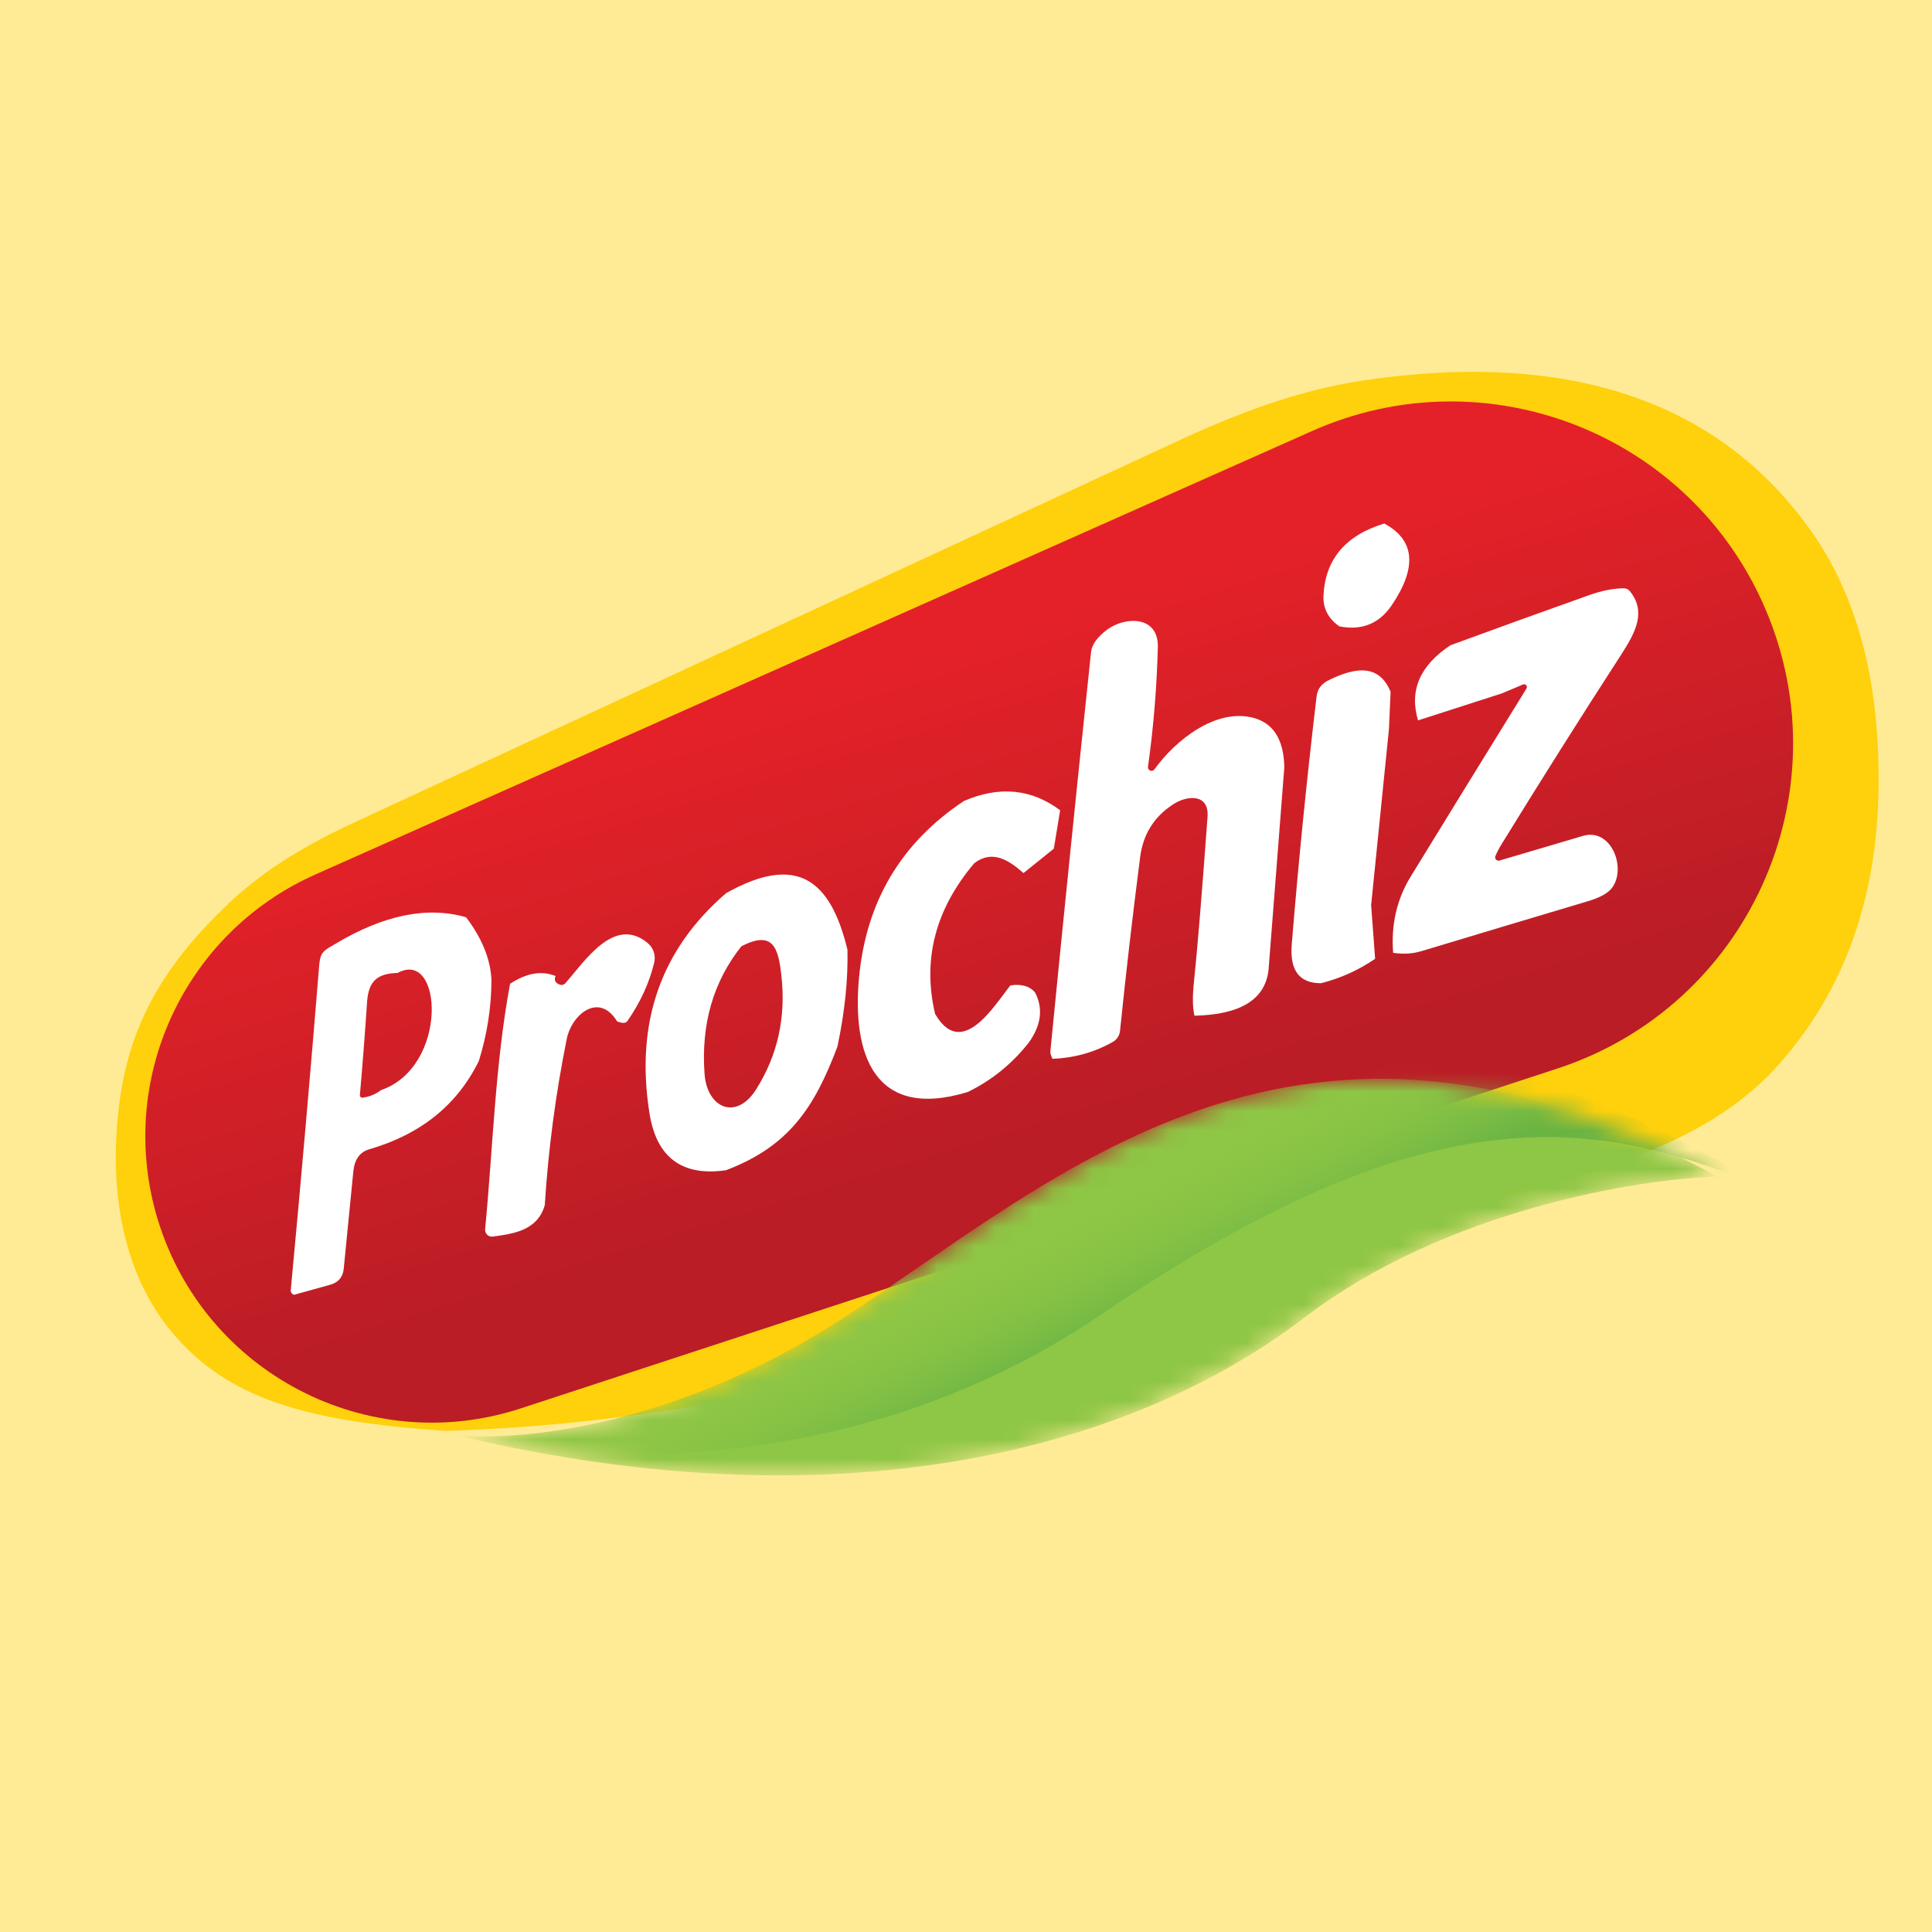 <svg width="100" height="100" viewBox="0 0 100 100" fill="none" xmlns="http://www.w3.org/2000/svg">
<rect width="100" height="100" fill="#FFEB96"/>
<path d="M61.003 22.807L18.39 42.544C16.049 43.629 13.785 44.924 11.907 46.693C7.752 50.606 6.26 54.112 6.018 58.89C5.837 62.456 6.588 66.171 8.868 68.919C11.783 72.433 15.855 73.56 23.05 74.064C39.573 73.566 55.961 68.463 80.915 61.111C85.007 59.905 89.156 58.345 92.003 55.169C95.949 50.767 97.731 45.017 97.121 37.553C96.832 34.005 95.841 30.474 93.796 27.561C88.998 20.723 81.16 18.104 70.504 19.702C67.194 20.198 64.04 21.401 61.003 22.807Z" fill="#FFD00C"/>
<path d="M8.159 63.102C5.994 55.948 9.494 48.301 16.323 45.263L67.907 22.312C76.941 18.293 87.515 22.453 91.389 31.549C95.454 41.094 90.476 52.073 80.618 55.305L26.968 72.895C19.061 75.488 10.57 71.067 8.159 63.102Z" fill="url(#paint0_linear_74_4132)"/>
<mask id="mask0_74_4132" style="mask-type:alpha" maskUnits="userSpaceOnUse" x="23" y="55" width="66" height="22">
<path d="M43.686 68.193C34.72 74.028 26.43 74.656 23.405 74.241C43.33 79.045 58.452 75.131 67.525 68.193C74.783 62.642 84.781 61.017 88.873 60.899C67.347 48.979 54.894 60.899 43.686 68.193Z" fill="black"/>
</mask>
<g mask="url(#mask0_74_4132)">
<path d="M43.686 68.193C34.72 74.028 26.43 74.656 23.405 74.241C43.33 79.045 58.452 75.131 67.525 68.193C74.783 62.642 84.781 61.017 88.873 60.899C67.347 48.979 54.894 60.899 43.686 68.193Z" fill="#8EC645"/>
<path d="M57.029 68.015C43.651 77.124 28.565 75.724 22.694 73.886C41.551 71.751 46.355 63.745 58.986 56.273C69.091 50.296 84.663 57.222 91.186 61.432C82.291 57.697 73.752 56.629 57.029 68.015Z" fill="url(#paint1_linear_74_4132)"/>
</g>
<path d="M71.649 27.097C73.233 27.949 73.364 29.357 72.04 31.321C71.39 32.284 70.484 32.65 69.322 32.42C68.741 32.01 68.468 31.473 68.504 30.808C68.601 28.944 69.649 27.707 71.649 27.097Z" fill="white"/>
<path d="M72.108 49.317C71.997 47.856 72.3 46.539 73.019 45.368C75 42.137 76.996 38.896 79.007 35.644C79.025 35.617 79.033 35.586 79.031 35.554C79.029 35.523 79.017 35.493 78.997 35.469C78.976 35.445 78.949 35.428 78.918 35.421C78.887 35.414 78.855 35.417 78.826 35.43L77.748 35.886L73.396 37.287C72.936 35.736 73.496 34.44 75.076 33.398C77.462 32.521 79.861 31.654 82.274 30.797C82.912 30.572 83.501 30.456 84.042 30.449C84.103 30.448 84.164 30.461 84.219 30.486C84.275 30.512 84.323 30.551 84.362 30.598C85.223 31.673 84.665 32.719 83.893 33.914C81.803 37.143 79.751 40.395 77.737 43.67C77.595 43.903 77.483 44.115 77.403 44.307C77.39 44.338 77.386 44.371 77.391 44.404C77.397 44.436 77.412 44.467 77.433 44.491C77.456 44.516 77.484 44.534 77.516 44.543C77.547 44.552 77.581 44.551 77.613 44.542C79.095 44.103 80.536 43.678 81.936 43.265C83.384 42.838 84.199 44.905 83.448 45.941C83.244 46.223 82.822 46.459 82.181 46.649C79.309 47.505 76.442 48.365 73.581 49.228C73.124 49.368 72.633 49.398 72.108 49.317Z" fill="white"/>
<path d="M66.476 39.718L65.661 50.189C65.495 51.726 64.217 52.521 61.825 52.573C61.726 52.16 61.718 51.568 61.801 50.797C61.971 49.187 62.205 46.348 62.502 42.279C62.59 41.063 61.427 41.145 60.673 41.664C59.717 42.302 59.164 43.2 59.015 44.357C58.623 47.394 58.276 50.393 57.972 53.356C57.96 53.475 57.92 53.59 57.854 53.691C57.788 53.791 57.699 53.874 57.595 53.932C56.639 54.471 55.599 54.761 54.475 54.804C54.453 54.745 54.433 54.695 54.414 54.654C54.376 54.574 54.361 54.488 54.368 54.398C55.044 47.51 55.746 40.624 56.474 33.74C56.512 33.368 56.791 32.982 57.31 32.584C58.271 31.89 59.972 31.872 59.929 33.498C59.877 35.578 59.707 37.641 59.42 39.686C59.414 39.727 59.421 39.77 59.442 39.806C59.462 39.843 59.495 39.871 59.534 39.887C59.572 39.902 59.615 39.904 59.656 39.892C59.696 39.88 59.731 39.855 59.755 39.821C60.861 38.287 62.925 36.669 64.839 37.145C65.904 37.413 66.45 38.271 66.476 39.718Z" fill="white"/>
<path d="M71.977 35.807L71.891 37.743L70.97 46.848L71.176 49.627C70.334 50.206 69.404 50.627 68.387 50.89C67.26 50.902 66.751 50.233 66.86 48.883C67.209 44.609 67.637 40.334 68.145 36.06C68.191 35.665 68.369 35.448 68.682 35.252C69.828 34.68 71.308 34.167 71.977 35.807Z" fill="white"/>
<path d="M54.873 41.938L54.546 43.927L52.977 45.19C52.19 44.496 51.354 43.977 50.429 44.678C48.413 47.062 47.737 49.663 48.401 52.48C49.785 54.871 51.464 52.046 52.297 51.004C52.873 50.919 53.299 51.041 53.574 51.37C54.006 52.201 53.895 53.07 53.24 53.978C52.372 55.074 51.322 55.922 50.091 56.522C45.199 58.013 44.106 54.487 44.462 50.616C44.825 46.674 46.636 43.621 49.895 41.458C51.724 40.668 53.383 40.828 54.873 41.938Z" fill="white"/>
<path d="M43.864 49.154C43.9 50.688 43.728 52.358 43.348 54.163C42.16 57.326 40.836 59.333 37.577 60.571C35.295 60.899 33.974 59.91 33.614 57.604C32.878 52.933 34.202 49.142 37.584 46.229C41.267 44.165 42.989 45.549 43.864 49.154ZM38.371 48.983C36.916 50.816 36.282 53.015 36.467 55.579C36.599 57.376 38.114 58.002 39.128 56.401C40.255 54.622 40.693 52.643 40.441 50.463C40.285 49.118 40.043 48.108 38.371 48.983Z" fill="white"/>
<path d="M24.125 47.478C24.96 48.581 25.397 49.671 25.438 50.748C25.43 52.154 25.213 53.542 24.786 54.911C23.674 57.185 21.783 58.711 19.115 59.486C18.626 59.629 18.351 60.009 18.289 60.628C18.126 62.308 17.96 63.989 17.791 65.674C17.746 66.103 17.515 66.377 17.098 66.496L15.219 67.019C15.159 66.997 15.113 66.962 15.08 66.912C15.054 66.872 15.044 66.818 15.052 66.752C15.578 61.149 16.069 55.542 16.525 49.929C16.582 49.236 16.813 49.182 17.343 48.862C19.853 47.358 22.113 46.897 24.125 47.478ZM20.581 50.36C19.542 50.385 19.076 50.773 19.001 51.847C18.894 53.448 18.771 55.047 18.631 56.643C18.619 56.776 18.68 56.832 18.812 56.811C19.171 56.749 19.474 56.62 19.723 56.423C23.235 55.213 22.911 49.083 20.581 50.36Z" fill="white"/>
<path d="M32.471 52.854C32.379 52.97 32.202 52.974 31.941 52.865C30.998 51.331 29.593 52.509 29.337 53.768C28.76 56.62 28.381 59.489 28.198 62.375C27.832 63.67 26.625 63.855 25.508 64.005C25.455 64.012 25.402 64.007 25.351 63.991C25.3 63.974 25.254 63.947 25.216 63.91C25.177 63.873 25.148 63.827 25.13 63.777C25.111 63.727 25.104 63.674 25.11 63.621C25.512 59.465 25.629 55.046 26.401 50.922C27.253 50.36 28.038 50.226 28.757 50.52C28.664 50.733 28.74 50.883 28.984 50.968C29.032 50.985 29.083 50.987 29.132 50.974C29.18 50.962 29.224 50.935 29.258 50.897C30.258 49.769 31.788 47.371 33.521 48.809C33.666 48.928 33.775 49.086 33.835 49.265C33.896 49.443 33.905 49.635 33.862 49.819C33.616 50.86 33.152 51.872 32.471 52.854Z" fill="white"/>
<defs>
<linearGradient id="paint0_linear_74_4132" x1="46.533" y1="34.036" x2="54.183" y2="58.942" gradientUnits="userSpaceOnUse">
<stop stop-color="#E42128"/>
<stop offset="1" stop-color="#BA1D26"/>
</linearGradient>
<linearGradient id="paint1_linear_74_4132" x1="57.741" y1="61.788" x2="64.323" y2="75.131" gradientUnits="userSpaceOnUse">
<stop stop-color="#8EC645" stop-opacity="0"/>
<stop offset="0.438" stop-color="#6AB444"/>
</linearGradient>
</defs>
</svg>
